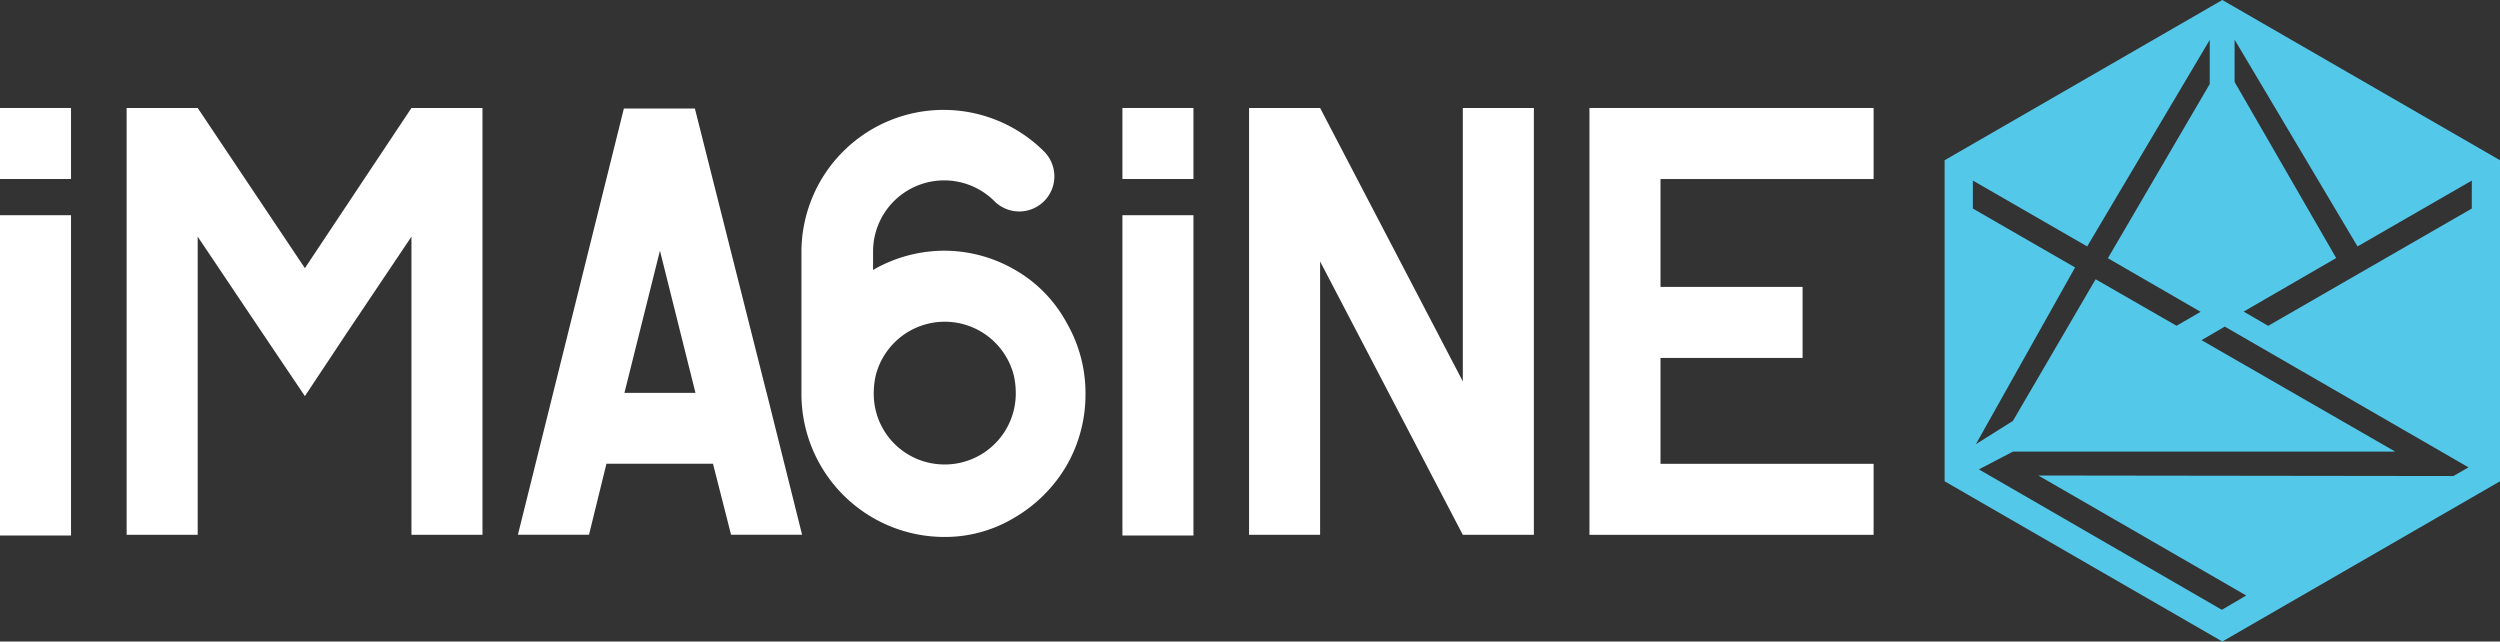 <svg id="Layer_1" data-name="Layer 1" xmlns="http://www.w3.org/2000/svg" viewBox="0 0 967.31 248.23"><rect x="0" y="0" width="967.31" height="248.23" fill="#333333" stroke="none"/><defs><style>.cls-1{fill:#fff;}.cls-2{fill:#54c8e8;}</style></defs><title>Logos SVG</title><rect class="cls-1" x="434.29" y="83.27" width="27.48" height="123.93"/><rect class="cls-1" y="83.27" width="27.48" height="123.93"/><rect class="cls-1" y="41.78" width="27.48" height="27.48"/><rect class="cls-1" x="434.29" y="41.78" width="27.48" height="27.48"/><polygon class="cls-1" points="566 147.57 510.78 41.78 510.78 41.78 483.29 41.78 483.29 206.94 510.78 206.94 510.78 101.16 566 206.94 593.49 206.94 593.49 41.78 566 41.78 566 147.57"/><polygon class="cls-1" points="724.94 69.27 724.94 41.78 642.49 41.78 615 41.78 615 69.27 615 111.01 615 138.49 615 179.46 615 206.94 615 206.94 642.49 206.94 642.49 206.94 724.94 206.94 724.94 179.46 642.49 179.46 642.49 138.49 697.46 138.49 697.46 111.01 642.49 111.01 642.49 69.27 724.94 69.27"/><polygon class="cls-1" points="117.97 103.75 76.49 41.78 49 41.78 49 206.94 76.49 206.94 76.49 91.56 101.38 128.64 117.97 153.27 134.31 128.64 159.2 91.56 159.2 206.94 186.68 206.94 186.68 41.78 159.2 41.78 117.97 103.75"/><path class="cls-1" d="M296.61,152h0L268.87,42H241.39l-41,164.9H227.9l6.75-27.48h41.22l7,27.48h27.48l-13.74-55Zm-55,0,13.74-55,13.74,55Z"/><path class="cls-1" d="M392,104a54.66,54.66,0,0,0-26.71-7,55.35,55.35,0,0,0-26.7,7c-.26.26-.52.26-.78.52V97.27a27.51,27.51,0,0,1,46.93-19.45h0A13.56,13.56,0,1,0,404,58.64h0A55,55,0,0,0,310.1,97.53v55a55.33,55.33,0,0,0,55,55.23,52,52,0,0,0,27.49-7.52A56.07,56.07,0,0,0,412.77,180,55,55,0,0,0,420,152.49,54.31,54.31,0,0,0,412.77,125,52.26,52.26,0,0,0,392,104Zm-26.45,75.71a27.33,27.33,0,0,1-27.48-27.48,32.18,32.18,0,0,1,.78-7,27.56,27.56,0,0,1,53.41,0,31.05,31.05,0,0,1,.77,7A27.49,27.49,0,0,1,365.58,179.72Z"/><path class="cls-2" d="M859.87,0,752.42,62V186.22l107.45,62,107.44-62V62ZM763.34,80.69V69.86l44.23,25.49L855,15.44l0,17.06L815.59,99.91l35.87,20.74-9.3,5.4-31.32-18-32,54.81-14.32,9,38.37-68.38Zm185.93,103.5L800.71,184h-12l80.4,46.41L866.43,232l-6.75,3.94-94-54.32,13.17-6.89h147.9l-74.93-43.12,9-5.24,94.29,54.46Zm7.12-106.65v3.15l-78.78,45.38-9.5-5.51,35.82-20.72L864.62,31.71l0-16.36,47.56,80,44.23-25.49Z"/></svg>